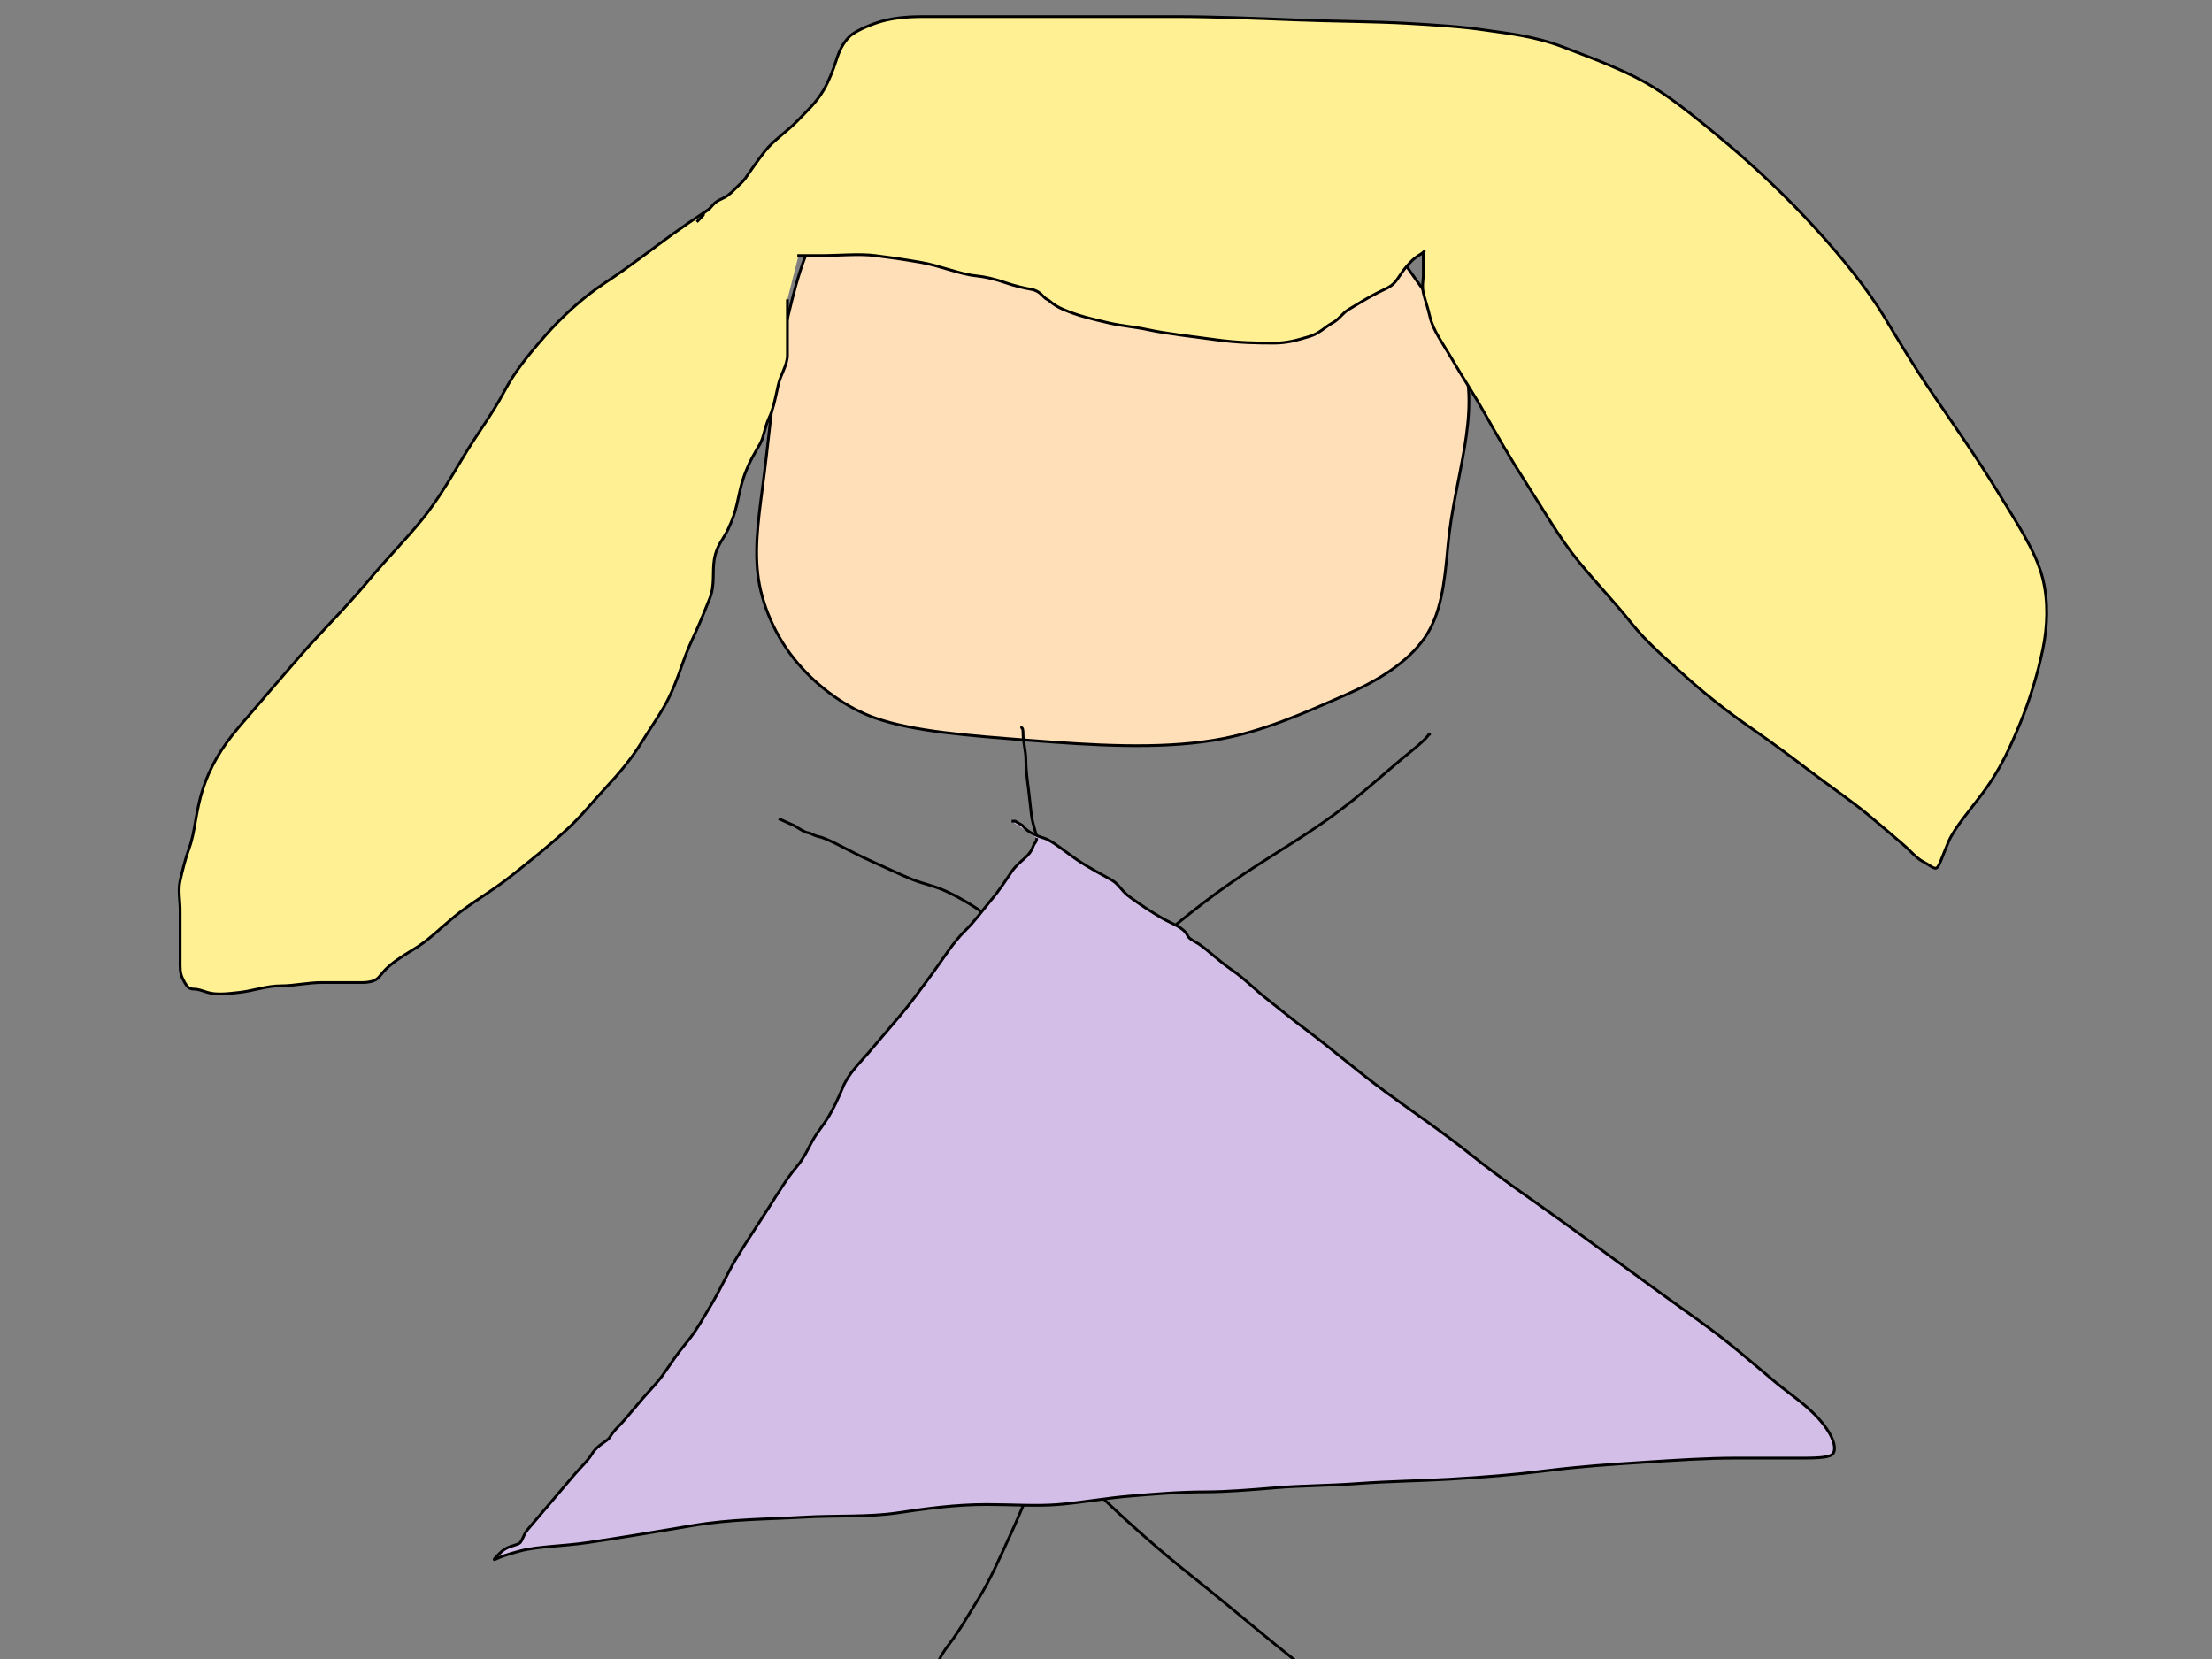 <svg width="800" height="600" xmlns="http://www.w3.org/2000/svg">

 <rect width="100%" height="100%" fill="#808080" stroke="none"/>

 <g>
  <title>Layer 1</title>
  <path stroke="#000" d="m444.917,79.342c-6.058,-2.312 -15.546,-6.515 -27.868,-9.246c-14.358,-3.182 -30.291,-5.779 -46.043,-6.935c-15.751,-1.156 -33.055,-2.415 -44.831,1.156c-11.372,3.449 -22.066,8.055 -29.08,17.337c-6.337,8.386 -9.925,23.067 -13.328,38.141c-3.902,17.284 -5.264,34.746 -7.27,50.855c-1.739,13.963 -3.745,25.497 -2.423,36.985c1.219,10.592 6.231,22.694 14.54,32.362c7.605,8.848 17.704,16.062 27.868,19.649c14.056,4.96 33.865,6.384 55.736,8.091c22.976,1.793 46.299,3.301 66.641,0c17.392,-2.823 32.932,-9.928 47.254,-16.181c12.318,-5.378 22.9,-11.927 29.08,-20.804c5.995,-8.612 7.215,-19.653 8.482,-33.518c1.162,-12.718 4.163,-24.182 6.058,-35.83c1.683,-10.342 2.798,-22.369 -1.212,-33.518c-4.396,-12.223 -14.54,-23.116 -21.81,-34.674c-3.635,-5.779 -7.27,-10.402 -12.117,-12.714c-4.847,-2.312 -8.482,-3.467 -12.117,-3.467c-2.423,0 -3.635,0 -4.847,0l-1.212,0l0,1.156" id="svg_24" fill="#FFDFB8"/>
  <path stroke="#000" d="m369,263c1,0 1,1.264 1,2.528c0,2.528 1,6.321 1,8.849c0,3.792 0.493,7.431 1,11.377c0.481,3.744 0.68,6.353 1,8.849c0.507,3.946 2,7.585 3,11.377c1,3.792 2,8.849 2,13.906c0,6.321 0.499,13.847 1,24.019c0.621,12.617 1,25.283 2,39.189c1,13.906 2,27.811 3,42.981c1,15.17 1,29.075 1,44.245c0,12.642 -1.499,23.96 -2,34.132c-0.373,7.57 -1,15.17 -1,18.962c0,3.792 0,6.321 0,7.585l-1,0" id="svg_25" fill="none"/>
  <path transform="rotate(5.705 320 314.5)" d="m360,329c0,0 -0.08,-0.848 -4,-3c-5.111,-2.806 -12.025,-5.881 -17,-7c-4.023,-0.905 -5.964,-1.116 -9,-2c-3.959,-1.153 -9,-3 -15,-5c-9,-3 -15.908,-6.496 -20,-7c-1.985,-0.244 -3,-1 -4,-1c-1,0 -3,-1 -5,-2l-3,-1l-3,-1" id="svg_26" stroke="#000" fill="none"/>
  <path d="m398,360c0,-1 0.693,-1.186 2,-3c2.481,-3.442 6.848,-7.178 15,-14c9.821,-8.218 20.665,-17.486 35,-27c12.718,-8.441 24.583,-15.188 36,-24c9.533,-7.357 16.808,-14.231 24,-20c3.9,-3.129 7,-6 7,-7l0,1" id="svg_27" stroke="#000" fill="none"/>
  <path d="m382,510c0,1 0,2 0,3c0,2 -1.116,4.964 -2,8c-1.153,3.959 -3.939,9.025 -6,14c-2.914,7.036 -5.796,14.091 -9,21c-3.763,8.114 -6.761,15.142 -11,22c-3.791,6.134 -7.079,11.938 -11,17c-3.062,3.953 -4,7 -5,8l0,1" id="svg_28" stroke="#000" fill="none"/>
  <path d="m384,521c0,1 -0.383,2.076 0,3c1.624,3.92 6.812,10.193 15,18c10.759,10.259 20.89,19.136 32,28c8.913,7.111 16,13 22,18c6,5 11,9 16,13l3,2l2,1l1,1" id="svg_29" stroke="#000" fill="none"/>
  <path stroke="#000" d="m298,56c-3.303,1.188 -6.7,2.278 -11.56,4.752c-6.741,3.43 -15.231,5.612 -21.469,9.503c-7.058,4.403 -13.992,8.876 -21.469,14.255c-7.477,5.378 -15.248,11.562 -24.772,17.818c-8.623,5.664 -16.32,13.153 -21.469,19.006c-6.368,7.238 -11.152,13.172 -14.863,20.194c-4.47,8.456 -9.909,15.443 -14.863,23.758c-4.954,8.315 -9.303,15.678 -14.863,22.57c-5.978,7.409 -12.985,14.35 -19.818,22.57c-7.995,9.618 -16.515,17.818 -24.772,27.321c-8.257,9.503 -15.208,17.659 -21.469,24.946c-7,8.147 -10.812,15.258 -13.212,22.57c-2.683,8.175 -2.793,15.528 -4.954,21.382c-1.34,3.631 -2.466,8.171 -3.303,11.879c-0.794,3.518 0,7.127 0,10.691c0,3.564 0,5.939 0,7.127c0,1.188 0,3.564 0,4.752c0,1.188 0,2.376 0,3.564c0,1.188 0,3.564 0,4.752c0,2.376 0.388,3.745 1.651,5.939c0.894,1.552 1.651,2.376 3.303,2.376c1.651,0 2.797,0.545 4.954,1.188c3.052,0.909 6.67,0.571 11.56,0c5.155,-0.602 9.909,-2.376 14.863,-2.376c4.954,0 9.909,-1.188 14.863,-1.188c3.303,0 6.606,0 8.257,0c1.651,0 4.954,0 6.606,0c1.651,0 3.787,-0.348 4.954,-1.188c1.168,-0.84 1.937,-2.201 3.303,-3.564c2.159,-2.155 5.304,-4.412 9.909,-7.127c5.419,-3.195 9.453,-7.392 14.863,-11.879c6.121,-5.076 13.681,-9.184 21.469,-15.443c7.053,-5.668 13.342,-10.617 19.818,-16.63c5.057,-4.695 8.604,-9.326 13.212,-14.255c5.373,-5.748 9.569,-10.795 13.212,-16.63c3.026,-4.846 6.259,-9.596 8.257,-13.067c2.826,-4.908 4.954,-10.691 6.606,-15.443c1.651,-4.752 3.303,-8.315 4.954,-11.879c1.651,-3.564 3.494,-8.272 4.954,-11.879c1.904,-4.702 0.844,-9.539 1.651,-14.255c0.832,-4.861 3.303,-7.127 4.954,-10.691c1.651,-3.564 2.466,-5.795 3.303,-9.503c0.794,-3.518 1.399,-7.176 3.303,-11.879c1.46,-3.607 2.956,-6.033 4.954,-9.503c1.413,-2.454 1.651,-5.939 3.303,-9.503c1.651,-3.564 2.245,-7.189 3.303,-11.879c0.837,-3.708 3.303,-7.127 3.303,-10.691c0,-3.564 0,-7.127 0,-10.691c0,-2.376 0,-4.752 0,-5.939l0,-1.188l0,-1.188l0,-1.188" id="svg_30" fill="#FFF093"/>
  <path stroke="#000" d="m288.363,92.435c1.173,0 3.519,0 8.211,0c7.038,0 14.12,-0.744 19.941,0c4.8,0.613 9.384,1.217 16.422,2.435c7.038,1.217 13.989,4.258 19.941,4.87c3.502,0.36 7.038,1.217 10.557,2.435c3.519,1.217 7.068,2.045 9.384,2.435c3.661,0.617 4.332,2.993 5.865,3.652c1.084,0.466 1.958,1.972 5.865,3.652c5.526,2.376 10.586,3.508 16.422,4.87c4.719,1.101 9.341,1.413 14.076,2.435c6.986,1.508 15.259,2.349 24.633,3.652c8.221,1.143 15.249,1.217 21.114,1.217c4.692,0 8.259,-1.031 12.903,-2.435c3.561,-1.076 5.865,-3.652 8.211,-4.87c2.346,-1.217 3.596,-3.503 5.865,-4.87c3.658,-2.203 6.758,-4.158 10.557,-6.087c3.332,-1.691 5.098,-2.076 7.038,-4.87c1.534,-2.208 2.346,-3.652 4.692,-6.087c2.346,-2.435 3.863,-2.791 4.692,-3.652c0.829,-0.861 0,0 0,1.217c0,1.217 0,2.435 0,3.652c0,1.217 0,2.435 0,3.652c0,1.217 -0.539,3.717 0,6.087c0.603,2.649 1.537,4.967 2.346,8.522c1.205,5.299 4.692,9.739 8.211,15.826c3.519,6.087 7.78,12.415 11.73,19.478c4.246,7.593 9.098,16.018 15.249,25.565c5.609,8.705 11.73,19.478 18.768,28c7.038,8.522 13.509,15.256 18.768,21.913c5.363,6.789 12.903,13.391 21.114,20.696c8.211,7.304 16.422,13.391 23.46,18.261c7.038,4.87 13.878,10.008 19.941,14.609c6.828,5.182 15.249,10.957 21.114,15.826c5.865,4.87 9.632,8.174 12.903,10.957c2.566,2.183 4.692,4.87 7.038,6.087c2.346,1.217 3.519,2.435 4.692,2.435c1.173,0 2.104,-3.759 4.692,-9.739c2.149,-4.967 7.868,-11.42 12.903,-18.261c5.74,-7.8 9.384,-15.826 12.903,-24.348c3.519,-8.522 6.43,-18.115 8.211,-26.783c1.73,-8.419 2.055,-17.225 0,-25.565c-2.483,-10.077 -9.637,-20.525 -16.422,-31.652c-7.315,-11.997 -16.132,-24.555 -23.46,-35.304c-6.775,-9.938 -11.73,-18.261 -17.595,-28c-5.865,-9.739 -14.943,-20.986 -24.633,-31.652c-10.242,-11.274 -21.984,-22.286 -31.671,-30.435c-9.112,-7.666 -18.334,-15.294 -26.979,-20.696c-8.988,-5.616 -20.981,-10.099 -32.844,-14.609c-10.449,-3.972 -19.941,-4.87 -28.152,-6.087c-8.211,-1.217 -17.546,-1.825 -28.152,-2.435c-11.712,-0.673 -26.988,-0.703 -39.882,-1.217c-15.283,-0.609 -30.498,-1.217 -43.401,-1.217c-12.903,0 -26.979,0 -38.709,0c-10.557,0 -19.941,0 -29.325,0c-8.211,0 -16.422,0 -23.46,0c-5.865,0 -11.937,0.42 -17.595,2.435c-4.962,1.767 -8.211,3.652 -9.384,4.87c-2.346,2.435 -3.519,4.87 -4.692,8.522c-1.173,3.652 -2.742,7.682 -4.692,10.957c-2.616,4.394 -5.865,7.304 -9.384,10.957c-3.519,3.652 -8.575,6.962 -11.73,10.957c-2.681,3.394 -5.504,7.531 -7.038,9.739c-0.97,1.397 -2.346,2.435 -3.519,3.652c-2.346,2.435 -3.608,3.186 -4.692,3.652c-3.065,1.318 -3.519,2.435 -4.692,3.652c-1.173,1.217 -2.346,1.217 -2.346,2.435l-1.173,1.217l-1.173,1.217" id="svg_31" fill="#FFF093"/>
  <path stroke="#000" d="m374.924,303.102c0,1.526 -0.801,1.642 -1.297,3.051c-1.404,3.986 -4.817,4.9 -7.782,9.153c-2.326,3.337 -3.891,6.102 -7.782,10.679c-2.594,3.051 -5.463,7.192 -9.079,10.679c-4.255,4.103 -8.068,10.366 -11.673,15.255c-4.249,5.762 -7.782,10.679 -11.673,15.255c-3.891,4.577 -7.782,9.153 -11.673,13.73c-2.594,3.051 -7.024,7.263 -9.079,12.204c-1.802,4.334 -3.492,7.911 -5.188,10.679c-2.145,3.5 -3.492,4.86 -5.188,7.628c-2.145,3.5 -3.178,6.789 -6.485,10.679c-3.307,3.889 -6.485,9.153 -10.376,15.255c-3.891,6.102 -7.927,12.08 -11.673,18.306c-2.701,4.49 -5.333,10.554 -9.079,16.781c-2.701,4.49 -5.188,9.153 -9.079,13.73c-2.594,3.051 -4.817,6.425 -7.782,10.679c-2.326,3.337 -5.188,6.102 -7.782,9.153c-2.594,3.051 -4.434,5.216 -6.485,7.628c-2.051,2.412 -3.492,3.335 -5.188,6.102c-1.073,1.75 -4.34,2.602 -6.485,6.102c-1.696,2.767 -3.891,4.577 -6.485,7.628c-2.594,3.051 -5.188,6.102 -7.782,9.153c-3.891,4.577 -6.485,7.628 -9.079,10.679c-1.297,1.526 -1.677,3.498 -2.594,4.577c-0.917,1.079 -4.132,1.056 -6.485,3.051c-1.488,1.261 -3.792,3.635 -2.594,3.051c1.695,-0.826 3.862,-1.671 9.079,-3.051c6.452,-1.707 15.545,-1.693 24.643,-3.051c11.651,-1.74 24.523,-3.869 37.613,-6.102c14.178,-2.419 27.189,-2.287 40.207,-3.051c11.659,-0.684 23.346,0 33.722,-1.526c10.376,-1.526 20.752,-3.051 32.425,-3.051c9.079,0 18.178,0.649 25.94,0c9.148,-0.765 16.792,-2.286 25.94,-3.051c9.056,-0.757 18.158,-1.526 27.237,-1.526c7.782,0 16.792,-0.761 25.94,-1.526c9.056,-0.757 18.181,-0.672 29.831,-1.526c10.437,-0.764 22.062,-0.918 32.425,-1.526c13.019,-0.764 23.339,-1.601 35.019,-3.051c12.963,-1.609 23.292,-2.287 35.019,-3.051c12.95,-0.844 23.346,-1.526 33.722,-1.526c9.079,0 18.158,0 24.643,0c6.485,0 9.459,-0.447 10.376,-1.526c0.917,-1.079 1.049,-3.671 -1.297,-7.628c-4.75,-8.013 -13.289,-13.155 -19.455,-18.306c-8.259,-6.899 -16.528,-14.347 -28.534,-22.883c-13.908,-9.888 -29.713,-21.579 -44.098,-32.036c-12.867,-9.353 -26.916,-18.833 -37.613,-27.46c-10.091,-8.139 -20.752,-15.255 -31.128,-22.883c-10.376,-7.628 -19.334,-15.475 -27.237,-21.358c-6.391,-4.757 -11.673,-9.153 -15.564,-12.204c-3.891,-3.051 -7.953,-7.254 -12.97,-10.679c-4.045,-2.761 -9.079,-7.628 -11.673,-9.153c-2.594,-1.526 -3.209,-1.753 -3.891,-3.051c-1.525,-2.902 -5.395,-3.983 -9.079,-6.102c-4.201,-2.417 -8.184,-5.091 -11.673,-7.628c-3.121,-2.268 -3.891,-4.577 -6.485,-6.102c-2.594,-1.526 -7.953,-4.203 -12.97,-7.628c-4.045,-2.761 -8.85,-6.844 -11.673,-7.628c-1.262,-0.351 -2.693,-0.942 -3.891,-1.526c-1.695,-0.826 -2.594,-1.526 -3.891,-3.051l-2.594,-1.526l-1.297,0" id="svg_32" fill="#D3BEE7"/>
 </g>
</svg>